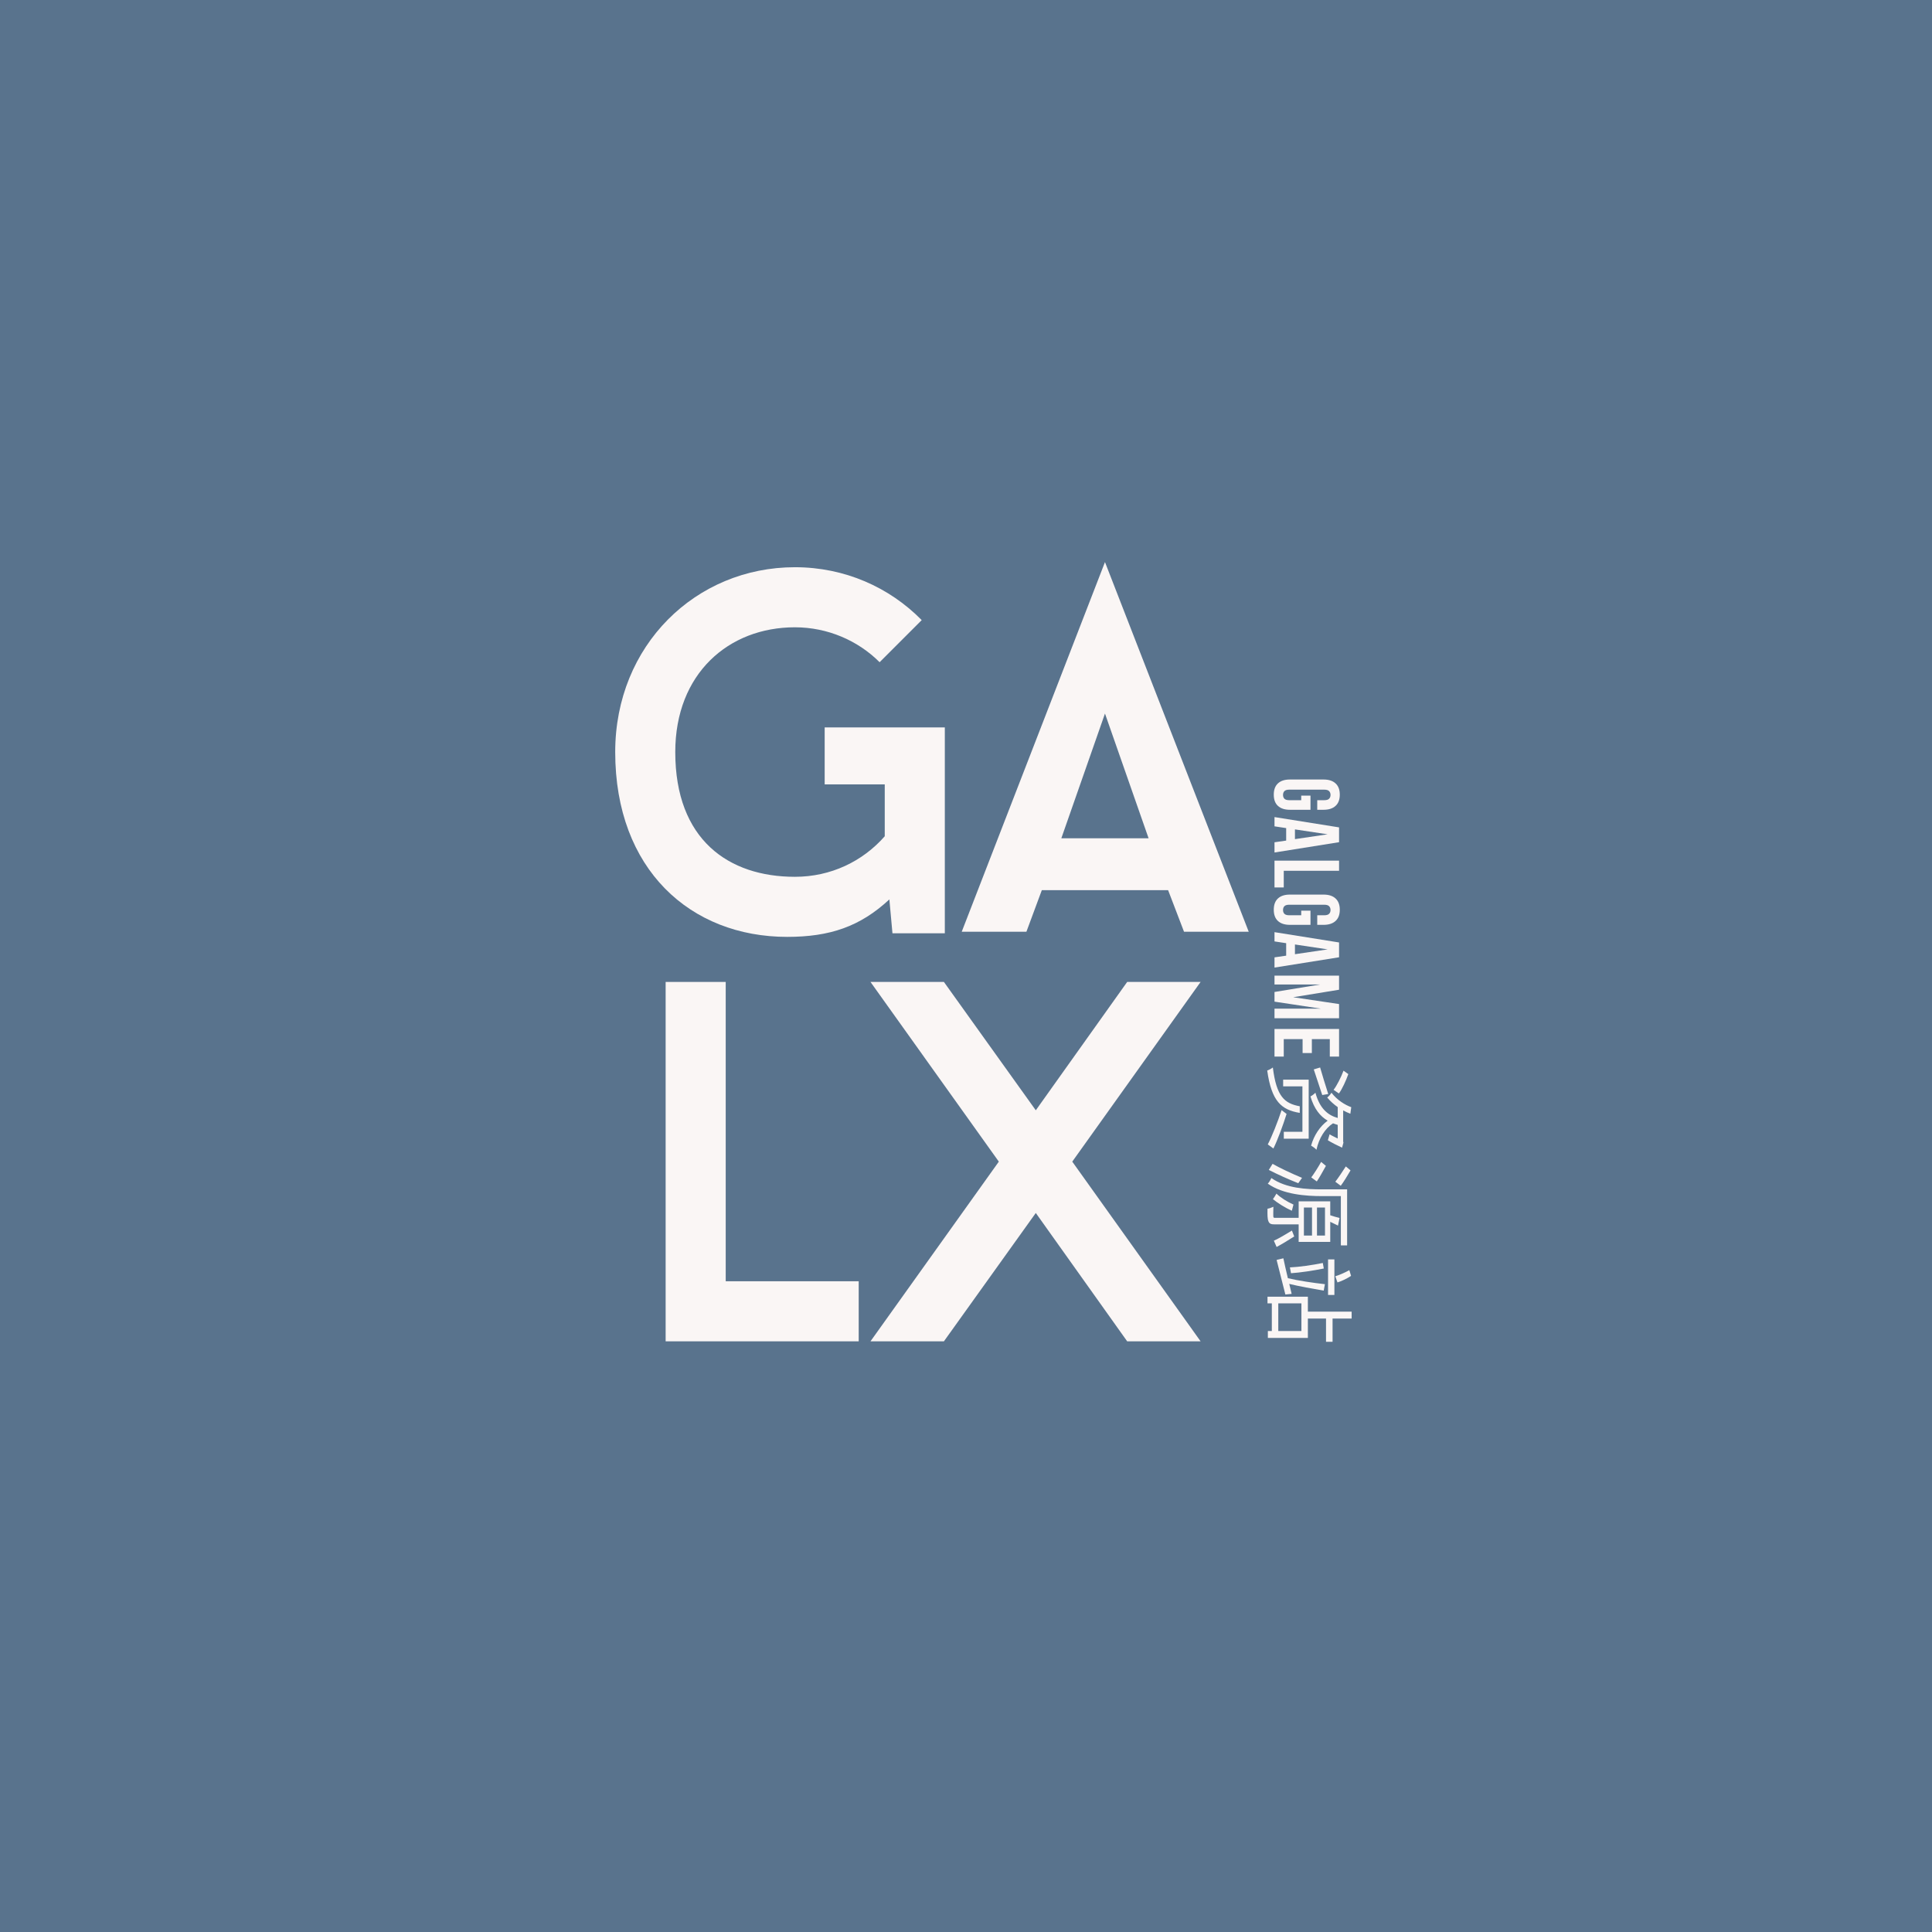 <?xml version="1.0" encoding="UTF-8"?> <svg xmlns="http://www.w3.org/2000/svg" xmlns:xlink="http://www.w3.org/1999/xlink" width="500" zoomAndPan="magnify" viewBox="0 0 375 375" height="500" preserveAspectRatio="xMidYMid meet" version="1.0"><defs><g></g></defs><rect x="-37.5" width="450" fill="#ffffff" y="-37.5" height="450" fill-opacity="1"></rect><rect x="-37.5" width="450" fill="#59738d" y="-37.5" height="450" fill-opacity="1"></rect><g fill="#faf6f5" fill-opacity="1"><g transform="translate(113.631, 180.851)"><g><path d="M 69.758 -39.66 L 46.438 -39.66 L 46.438 -28.602 L 58.098 -28.602 L 58.098 -18.535 C 53.812 -13.652 47.633 -10.664 40.66 -10.664 C 27.805 -10.664 17.438 -17.836 17.438 -34.879 C 17.438 -50.125 27.805 -59.094 40.66 -59.094 C 47.035 -59.094 52.914 -56.504 57.102 -52.316 L 65.273 -60.488 C 58.996 -66.867 50.324 -70.754 40.66 -70.754 C 21.426 -70.754 5.781 -55.605 5.781 -34.879 C 5.781 -12.059 20.43 0.996 39.164 0.996 C 47.434 0.996 53.312 -0.996 58.996 -6.277 L 59.594 0.301 L 69.758 0.301 Z M 69.758 -39.66 "></path></g></g></g><g fill="#faf6f5" fill-opacity="1"><g transform="translate(186.67, 180.851)"><g><path d="M 40.059 -8.07 L 43.148 0 L 55.707 0 L 27.805 -71.75 L 0 0 L 12.555 0 L 15.547 -8.07 Z M 19.332 -18.137 L 27.805 -42.352 L 36.273 -18.137 Z M 19.332 -18.137 "></path></g></g></g><g fill="#faf6f5" fill-opacity="1"><g transform="translate(121.33, 260.351)"><g><path d="M 19.531 -11.66 L 19.531 -69.758 L 7.871 -69.758 L 7.871 0 L 45.344 0 L 45.344 -11.66 Z M 19.531 -11.66 "></path></g></g></g><g fill="#faf6f5" fill-opacity="1"><g transform="translate(167.266, 260.351)"><g><path d="M 26.605 -34.879 L 1.695 0 L 15.945 0 L 33.781 -24.914 L 51.52 0 L 65.77 0 L 40.859 -34.879 L 65.77 -69.758 L 51.52 -69.758 L 33.781 -44.844 L 15.945 -69.758 L 1.695 -69.758 Z M 26.605 -34.879 "></path></g></g></g><g fill="#faf6f5" fill-opacity="1"><g transform="translate(247.38, 150.755)"><g><path d="M 6.984 3.672 L 6.984 6.422 L 3 6.422 C 1.988 6.422 1.211 6.172 0.672 5.672 C 0.129 5.18 -0.141 4.453 -0.141 3.484 C -0.141 2.523 0.129 1.797 0.672 1.297 C 1.211 0.797 1.988 0.547 3 0.547 L 9.516 0.547 C 10.523 0.547 11.301 0.797 11.844 1.297 C 12.395 1.797 12.672 2.523 12.672 3.484 C 12.672 4.453 12.395 5.18 11.844 5.672 C 11.301 6.172 10.523 6.422 9.516 6.422 L 8.297 6.422 L 8.297 4.562 L 9.641 4.562 C 10.098 4.562 10.414 4.469 10.594 4.281 C 10.781 4.094 10.875 3.848 10.875 3.547 C 10.875 3.234 10.781 2.984 10.594 2.797 C 10.414 2.609 10.098 2.516 9.641 2.516 L 2.875 2.516 C 2.426 2.516 2.109 2.609 1.922 2.797 C 1.742 2.984 1.656 3.234 1.656 3.547 C 1.656 3.848 1.742 4.094 1.922 4.281 C 2.109 4.469 2.426 4.562 2.875 4.562 L 5.188 4.562 L 5.188 3.672 Z M 6.984 3.672 "></path></g></g></g><g fill="#faf6f5" fill-opacity="1"><g transform="translate(247.38, 158.391)"><g><path d="M 0 7.078 L 0 5.094 L 2.266 4.766 L 2.266 2.344 L 0 2 L 0 0.203 L 12.531 2.203 L 12.531 5.078 Z M 3.969 2.594 L 3.969 4.484 L 10.312 3.547 Z M 3.969 2.594 "></path></g></g></g><g fill="#faf6f5" fill-opacity="1"><g transform="translate(247.38, 166.331)"><g><path d="M 12.531 0.719 L 12.531 2.688 L 1.797 2.688 L 1.797 5.922 L 0 5.922 L 0 0.719 Z M 12.531 0.719 "></path></g></g></g><g fill="#faf6f5" fill-opacity="1"><g transform="translate(247.38, 173.091)"><g><path d="M 6.984 3.672 L 6.984 6.422 L 3 6.422 C 1.988 6.422 1.211 6.172 0.672 5.672 C 0.129 5.18 -0.141 4.453 -0.141 3.484 C -0.141 2.523 0.129 1.797 0.672 1.297 C 1.211 0.797 1.988 0.547 3 0.547 L 9.516 0.547 C 10.523 0.547 11.301 0.797 11.844 1.297 C 12.395 1.797 12.672 2.523 12.672 3.484 C 12.672 4.453 12.395 5.18 11.844 5.672 C 11.301 6.172 10.523 6.422 9.516 6.422 L 8.297 6.422 L 8.297 4.562 L 9.641 4.562 C 10.098 4.562 10.414 4.469 10.594 4.281 C 10.781 4.094 10.875 3.848 10.875 3.547 C 10.875 3.234 10.781 2.984 10.594 2.797 C 10.414 2.609 10.098 2.516 9.641 2.516 L 2.875 2.516 C 2.426 2.516 2.109 2.609 1.922 2.797 C 1.742 2.984 1.656 3.234 1.656 3.547 C 1.656 3.848 1.742 4.094 1.922 4.281 C 2.109 4.469 2.426 4.562 2.875 4.562 L 5.188 4.562 L 5.188 3.672 Z M 6.984 3.672 "></path></g></g></g><g fill="#faf6f5" fill-opacity="1"><g transform="translate(247.38, 180.728)"><g><path d="M 0 7.078 L 0 5.094 L 2.266 4.766 L 2.266 2.344 L 0 2 L 0 0.203 L 12.531 2.203 L 12.531 5.078 Z M 3.969 2.594 L 3.969 4.484 L 10.312 3.547 Z M 3.969 2.594 "></path></g></g></g><g fill="#faf6f5" fill-opacity="1"><g transform="translate(247.38, 188.668)"><g><path d="M 3.625 4.891 L 12.531 6.219 L 12.531 8.969 L 0 8.969 L 0 7.109 L 8.984 7.109 L 0 5.75 L 0 3.875 L 8.859 2.422 L 0 2.422 L 0 0.703 L 12.531 0.703 L 12.531 3.438 Z M 3.625 4.891 "></path></g></g></g><g fill="#faf6f5" fill-opacity="1"><g transform="translate(247.38, 199.004)"><g><path d="M 7.25 2.688 L 7.25 5.391 L 5.453 5.391 L 5.453 2.688 L 1.797 2.688 L 1.797 6.078 L 0 6.078 L 0 0.719 L 12.531 0.719 L 12.531 6.078 L 10.734 6.078 L 10.734 2.688 Z M 7.25 2.688 "></path></g></g></g><g fill="#faf6f5" fill-opacity="1"><g transform="translate(247.38, 206.247)"><g><path d="M 12.504 5.992 C 13.113 5.168 13.879 3.523 14.328 2.234 L 13.398 1.574 C 12.914 2.863 12.094 4.488 11.465 5.293 Z M 10.43 6.102 C 9.82 4.168 9.211 2.234 8.855 0.949 L 7.621 1.324 C 8.086 2.754 8.691 4.578 9.266 6.297 Z M 1.805 14.773 L 6.637 14.773 L 6.637 3.309 L 1.68 3.309 L 1.68 4.613 L 5.418 4.613 L 5.418 13.434 L 1.805 13.434 Z M 4.902 8.48 C 1.949 7.941 0.375 6.602 -0.32 0.949 C -0.59 1.164 -1.109 1.449 -1.414 1.539 C -0.574 7.531 1.34 9.176 4.902 9.766 Z M 1.379 9.23 C 0.645 11.449 -0.52 14.398 -1.305 15.883 L -0.215 16.672 C 0.574 15.113 1.664 12.145 2.344 9.965 Z M 12.27 14.738 C 11.699 14.453 11.109 14.184 10.695 13.918 L 10.355 15.078 C 11.055 15.508 12.129 16.062 13.113 16.512 L 13.379 15.543 L 13.328 15.328 L 13.328 9.285 C 13.793 9.535 14.258 9.75 14.723 9.926 L 14.898 8.656 C 13.668 8.211 12.164 7.281 11.055 5.848 C 10.895 6.137 10.535 6.566 10.23 6.781 C 10.859 7.531 11.555 8.141 12.27 8.641 L 12.27 10.75 C 10.43 10.23 8.801 9.016 7.941 5.848 C 7.711 6.102 7.262 6.441 6.977 6.566 C 7.711 9.031 8.871 10.43 10.32 11.27 C 8.801 12.395 7.656 14.133 7.102 16.117 C 7.422 16.297 7.906 16.637 8.141 16.922 C 8.621 14.688 9.82 12.773 11.359 11.789 C 11.664 11.895 11.949 12.004 12.27 12.094 Z M 12.27 14.738 "></path></g></g></g><g fill="#faf6f5" fill-opacity="1"><g transform="translate(247.38, 224.792)"><g><path d="M 12.859 5.367 C 13.379 4.688 14.203 3.344 14.758 2.379 L 13.844 1.609 C 13.219 2.574 12.344 3.898 11.805 4.578 Z M 8.211 4.527 C 8.691 3.828 9.445 2.469 9.98 1.504 L 9.051 0.734 C 8.496 1.734 7.656 3.059 7.137 3.738 Z M 5.348 3.828 C 3.344 3.004 1 1.895 -0.375 1.109 L -1.109 2.289 C 0.535 3.129 2.738 4.133 4.613 4.867 Z M 12.879 7.371 L 12.879 16.941 L 14.094 16.941 L 14.094 6.062 L 9.211 6.062 C 6.277 6.062 2.254 5.887 -0.609 3.863 C -0.734 4.168 -1.074 4.738 -1.305 4.953 C 1.68 7.066 6.102 7.371 9.211 7.371 Z M 3.684 9.016 C 2.504 8.496 1.234 7.711 0.375 6.887 C 0.195 7.207 -0.105 7.711 -0.305 7.961 C 0.625 8.73 2.059 9.625 3.363 10.215 Z M 7.281 9.586 L 7.281 15.027 L 5.707 15.027 L 5.707 9.586 Z M 9.801 9.586 L 9.801 15.027 L 8.246 15.027 L 8.246 9.586 Z M 4.688 16.258 L 10.82 16.258 L 10.82 12.359 C 11.285 12.594 11.805 12.844 12.324 13.094 L 12.629 11.609 C 12.129 11.5 11.395 11.285 10.82 11.09 L 10.82 8.391 L 4.688 8.391 L 4.688 11.59 L 0.035 11.59 C -0.16 11.59 -0.215 11.52 -0.234 11.285 C -0.234 11.09 -0.25 10.305 -0.215 9.445 C -0.555 9.605 -1.02 9.766 -1.359 9.82 C -1.379 11.02 -1.379 11.77 -1.18 12.254 C -0.984 12.754 -0.645 12.859 0.02 12.859 L 4.688 12.859 Z M 3.379 14.059 C 2.254 14.758 0.77 15.633 -0.125 16.027 L 0.41 17.242 C 1.27 16.797 2.738 15.902 3.828 15.203 Z M 3.379 14.059 "></path></g></g></g><g fill="#faf6f5" fill-opacity="1"><g transform="translate(247.38, 243.337)"><g><path d="M 12.219 5.582 C 12.949 5.367 14.043 4.848 14.863 4.312 L 14.523 3.203 C 13.684 3.668 12.539 4.168 11.805 4.383 Z M 2.863 5.867 C 4.738 6.332 7.461 6.816 9.551 7.172 L 9.785 5.922 C 7.621 5.688 4.488 5.223 2.594 4.758 C 2.234 3.293 1.949 1.934 1.719 0.895 L 0.41 1.215 C 0.875 3.078 1.504 5.562 2.109 7.926 L 3.328 7.801 Z M 9.375 1.805 C 7.352 2.219 4.738 2.594 2.988 2.664 L 3.203 3.793 C 4.953 3.684 7.531 3.293 9.57 2.879 Z M 10.395 1.109 L 10.395 8.012 L 11.625 8.012 L 11.625 1.109 Z M 0.734 15.008 L 0.734 9.641 L 5.223 9.641 L 5.223 15.008 Z M 10 17.102 L 11.27 17.102 L 11.27 12.594 L 14.973 12.594 L 14.973 11.25 L 6.477 11.25 L 6.477 8.352 L -1.359 8.352 L -1.359 9.641 L -0.52 9.641 L -0.52 15.008 L -1.289 15.008 L -1.289 16.348 L 6.477 16.348 L 6.477 12.594 L 10 12.594 Z M 10 17.102 "></path></g></g></g></svg> 